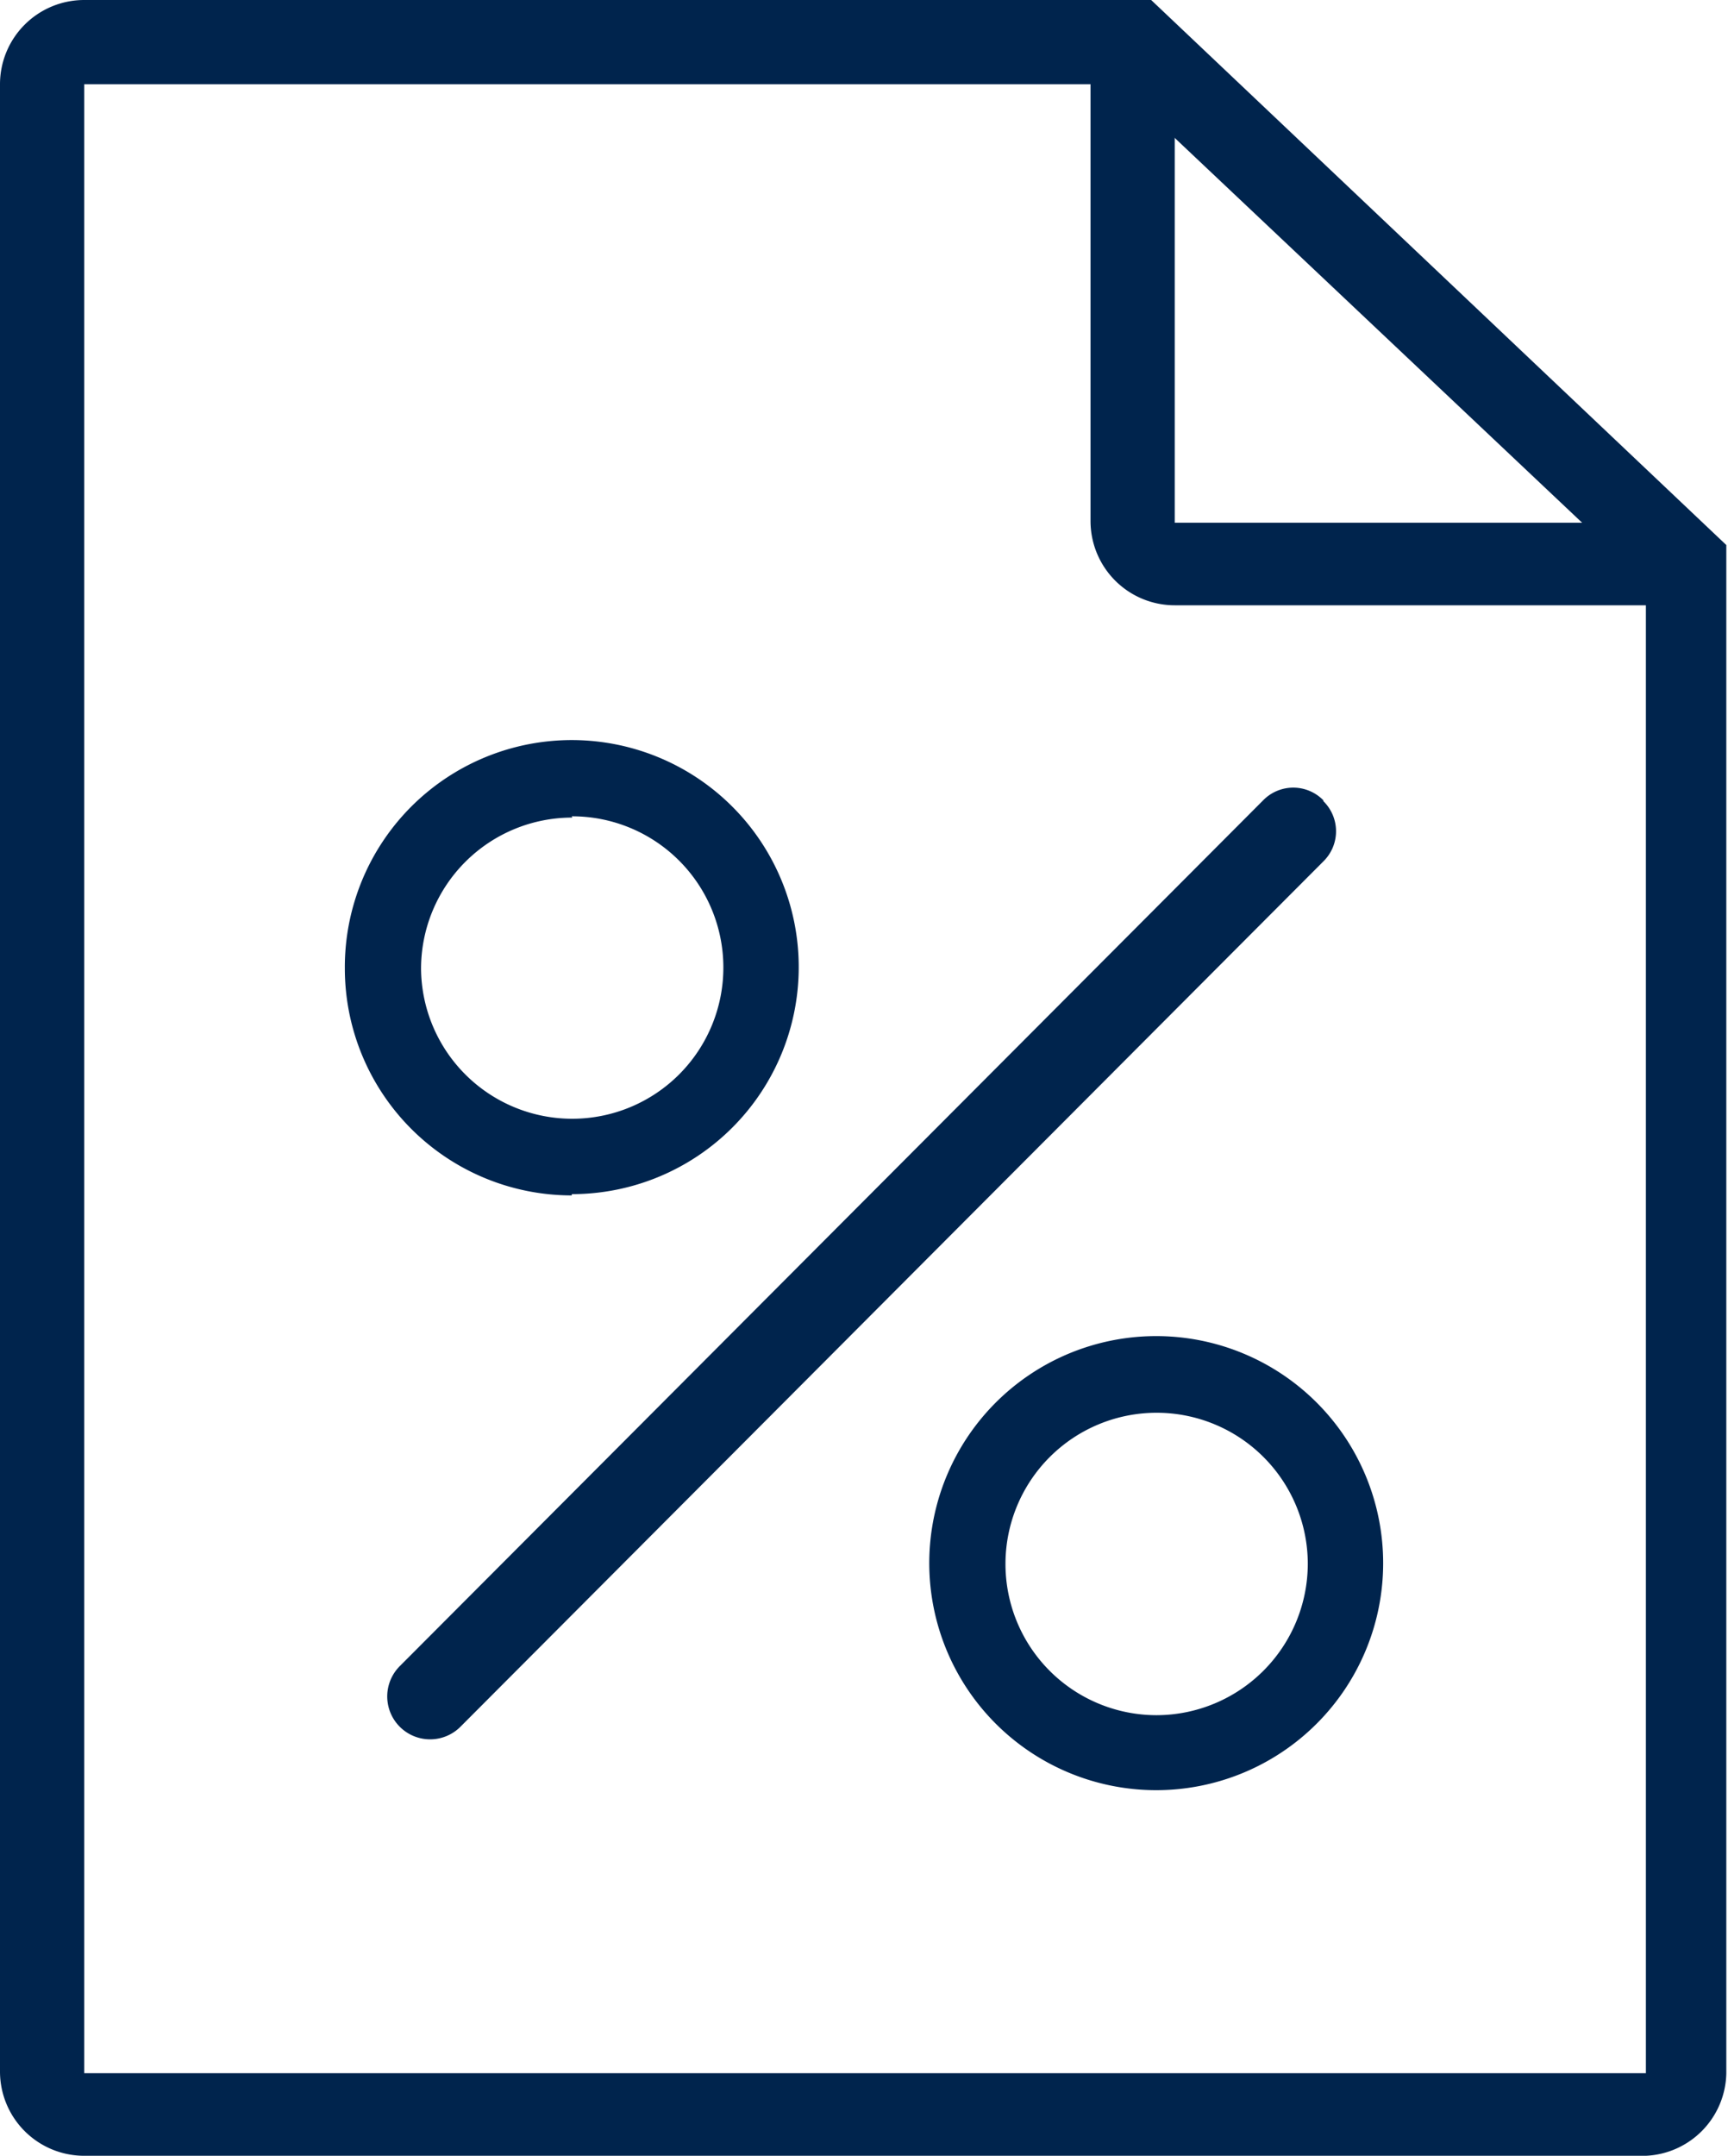 <svg id="Capa_1" data-name="Capa 1" xmlns="http://www.w3.org/2000/svg" viewBox="0 0 41.04 51.18"><defs><style>.cls-1{fill:#00244d;}</style></defs><title>Reflow_Frontend</title><path class="cls-1" d="M31.43,19A1,1,0,0,0,30,19h0L9.5,39.55A1,1,0,1,0,10.93,41l20.5-20.55a1,1,0,0,0,0-1.43"/><path class="cls-1" d="M13.58,28.35A5.39,5.39,0,1,0,8.19,23a5.39,5.39,0,0,0,5.39,5.38m0-9A3.59,3.59,0,1,1,10,23a3.59,3.59,0,0,1,3.59-3.59"/><path class="cls-1" d="M27.47,31.72a5.39,5.39,0,1,0,5.38,5.39,5.39,5.39,0,0,0-5.38-5.39m0,9a3.59,3.59,0,1,1,3.59-3.59,3.6,3.6,0,0,1-3.59,3.59"/><path class="cls-1" d="M39.09,51.18H2a2,2,0,0,1-2-2V2A2,2,0,0,1,2,0H27.34L41,12.94V49.22A2,2,0,0,1,39.09,51.18ZM2,2,2,49.22l37.09,0,0-35.38L26.55,2Z"/><path class="cls-1" d="M40,14.37H27.9a2,2,0,0,1-2-2V1h2V12.41l12.1,0Z"/></svg>